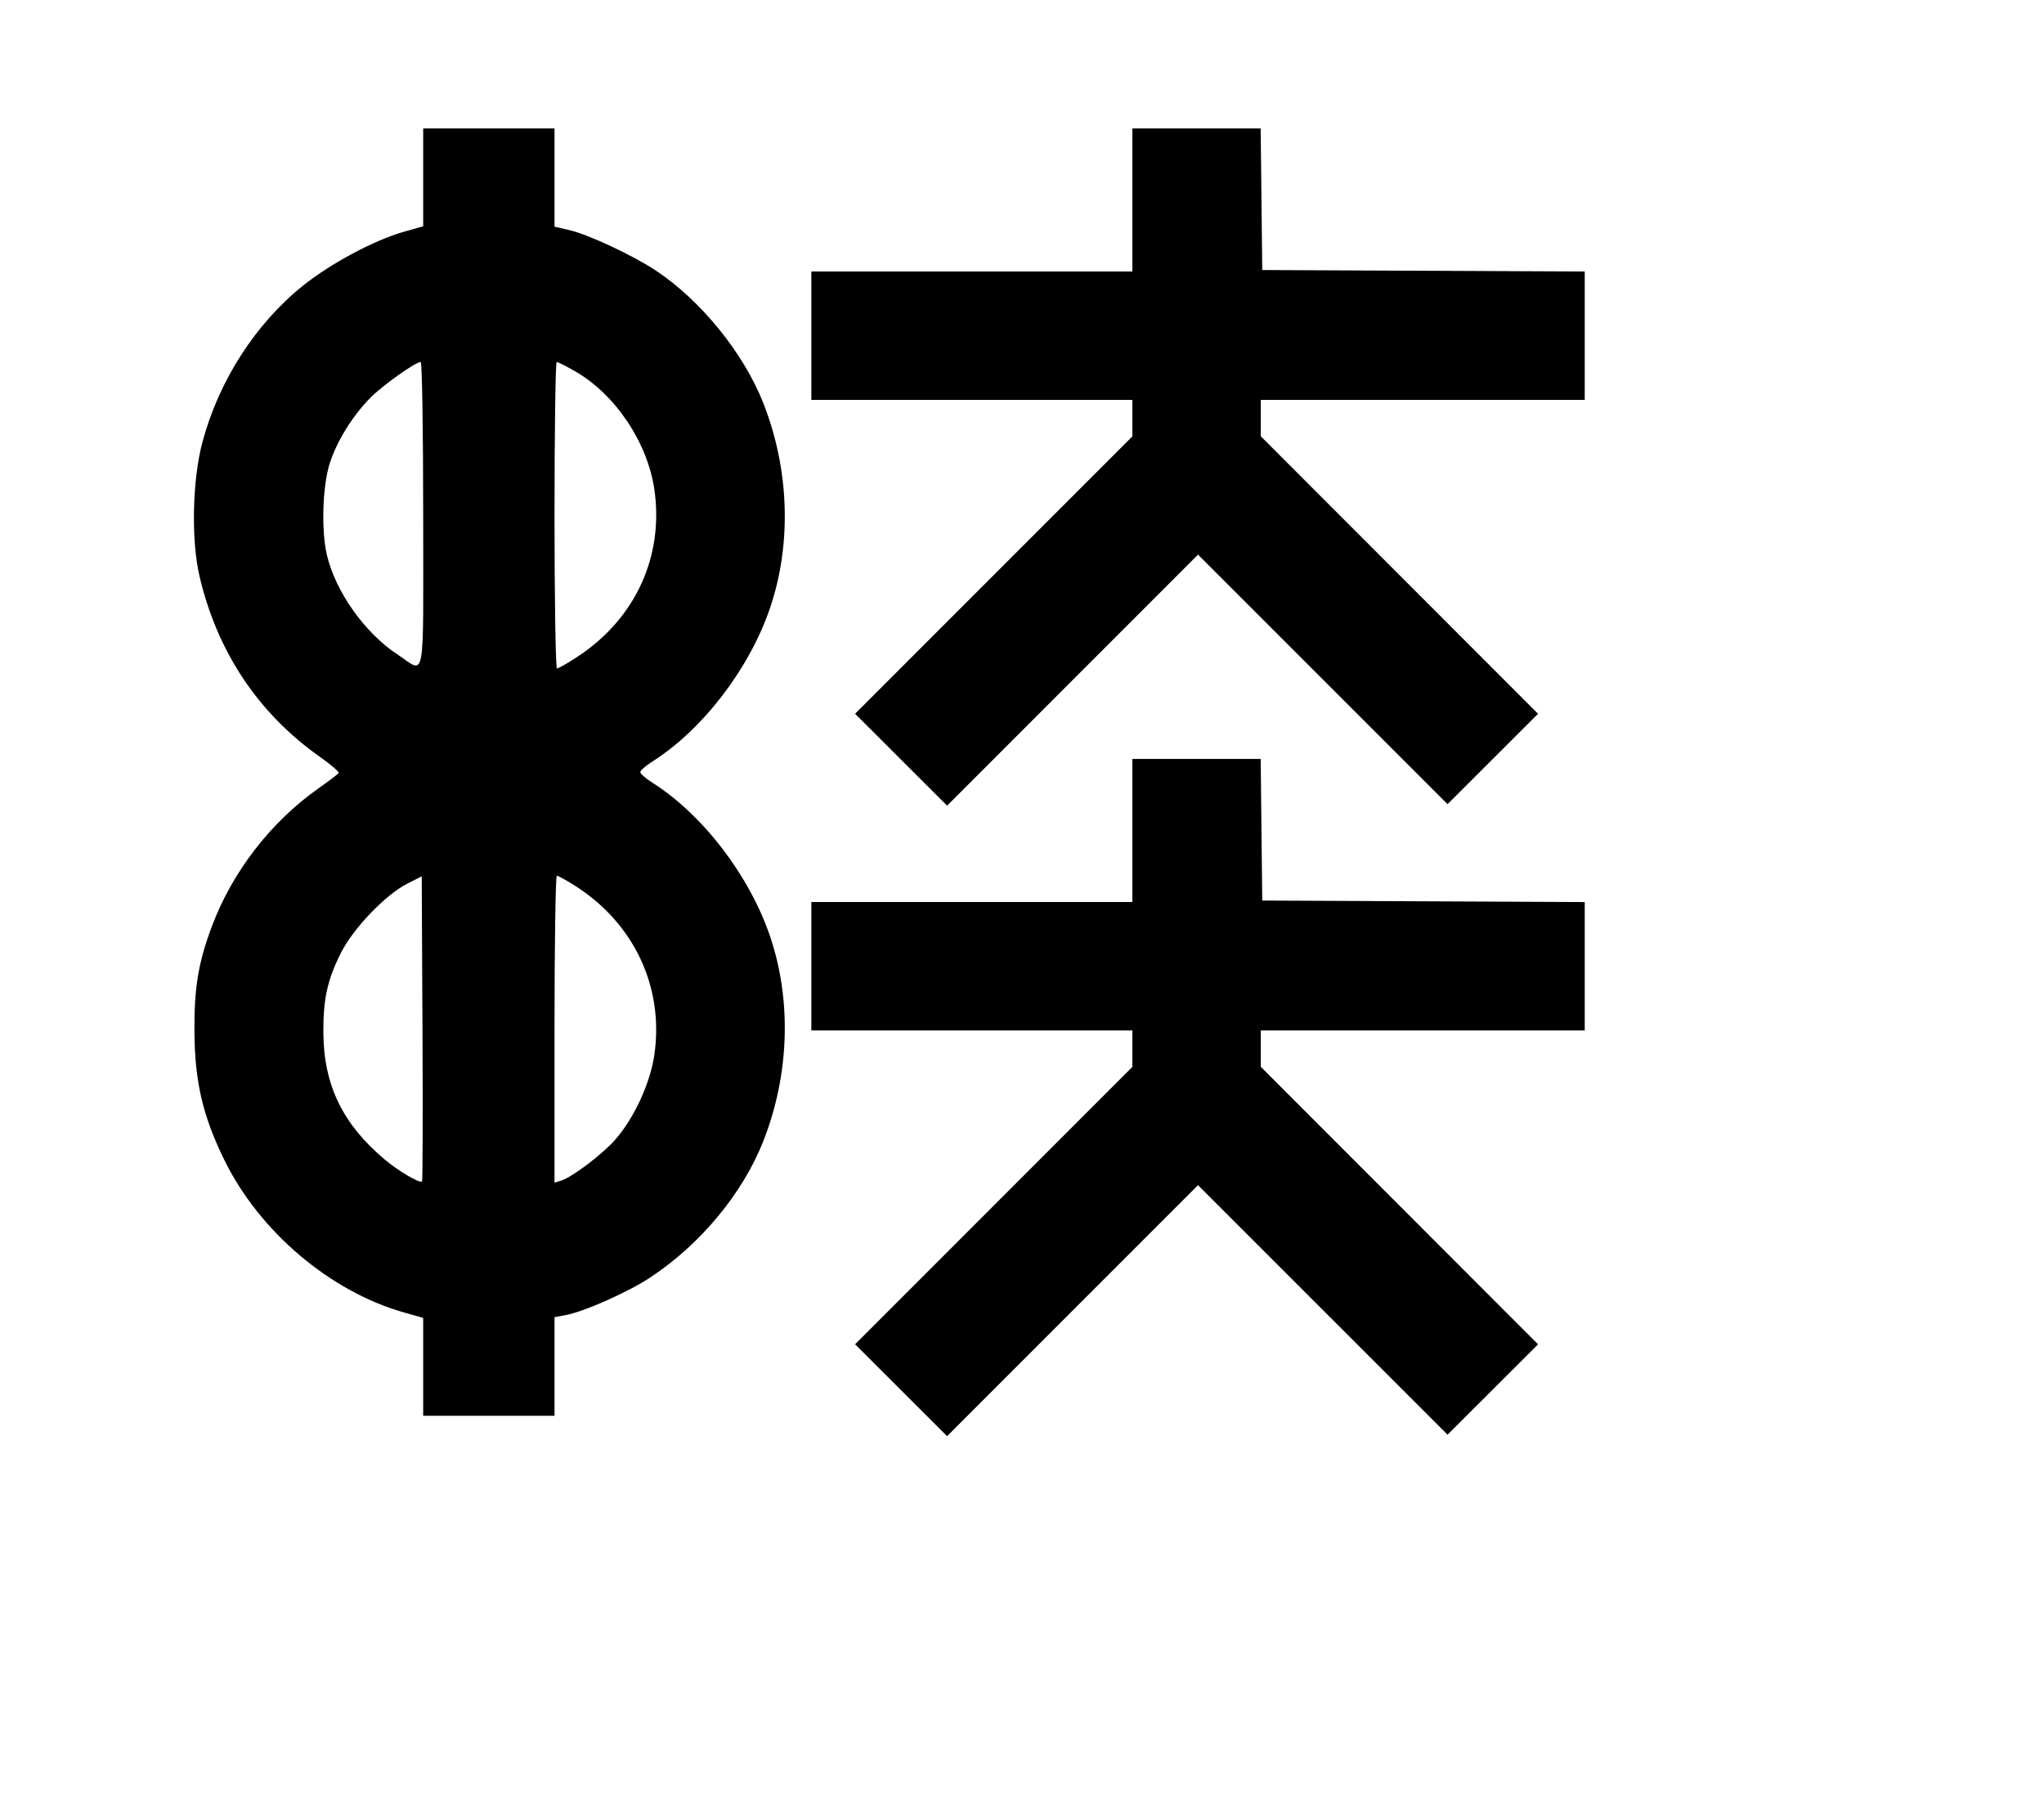 <svg width="136mm" height="120mm" version="1.1" viewBox="0 0 600 529.412" xmlns="http://www.w3.org/2000/svg"><path d="M124.222 52.055 L 124.222 66.416 118.439 68.054 C 109.855 70.487,97.048 77.335,88.967 83.812 C 74.982 95.021,64.200 111.800,59.408 129.810 C 56.456 140.903,56.080 158.462,58.565 169.114 C 63.719 191.207,75.795 209.347,93.809 222.051 C 97.107 224.378,99.632 226.545,99.421 226.867 C 99.209 227.190,96.511 229.236,93.424 231.413 C 79.492 241.242,68.235 255.814,62.211 271.818 C 58.216 282.433,56.971 289.948,57.074 302.843 C 57.190 317.566,59.524 327.534,65.896 340.518 C 76.146 361.408,96.849 378.987,118.439 385.133 L 124.222 386.779 124.222 401.139 L 124.222 415.500 143.497 415.500 L 162.773 415.500 162.773 401.031 L 162.773 386.562 165.986 385.968 C 171.523 384.944,184.490 379.164,191.080 374.782 C 205.778 365.011,218.066 350.143,224.084 334.847 C 231.742 315.382,232.435 293.458,225.989 274.620 C 219.901 256.829,206.249 239.054,191.476 229.685 C 189.541 228.458,187.957 227.068,187.957 226.597 C 187.957 226.126,189.541 224.736,191.476 223.509 C 206.249 214.140,219.901 196.366,225.989 178.574 C 232.435 159.736,231.742 137.812,224.084 118.347 C 218.295 103.634,205.763 88.179,192.490 79.383 C 185.818 74.962,172.690 68.817,167.219 67.555 L 162.773 66.528 162.773 52.112 L 162.773 37.695 143.497 37.695 L 124.222 37.695 124.222 52.055 M332.400 58.684 L 332.400 79.673 285.281 79.673 L 238.163 79.673 238.163 98.520 L 238.163 117.368 285.281 117.368 L 332.400 117.368 332.400 122.719 L 332.400 128.070 291.703 168.773 L 251.006 209.477 264.509 222.960 L 278.013 236.443 314.840 199.608 L 351.668 162.773 388.292 199.390 L 424.917 236.007 438.198 222.746 L 451.479 209.485 410.787 168.760 L 370.094 128.035 370.094 122.701 L 370.094 117.368 417.641 117.368 L 465.188 117.368 465.188 98.528 L 465.188 79.688 417.855 79.466 L 370.523 79.245 370.293 58.470 L 370.064 37.695 351.232 37.695 L 332.400 37.695 332.400 58.684 M124.222 151.181 C 124.222 202.132,125.055 197.555,116.765 192.132 C 107.127 185.828,98.514 173.713,95.952 162.854 C 94.276 155.751,94.657 142.837,96.740 136.154 C 98.789 129.580,103.536 121.926,108.876 116.586 C 112.511 112.951,122.000 106.231,123.498 106.231 C 123.896 106.231,124.222 126.458,124.222 151.181 M168.770 108.939 C 180.595 115.695,190.102 129.868,192.090 143.702 C 194.923 163.427,186.426 181.753,169.280 192.896 C 166.497 194.705,163.895 196.184,163.497 196.184 C 163.099 196.184,162.773 175.945,162.773 151.208 C 162.773 126.470,163.062 106.234,163.416 106.239 C 163.769 106.243,166.178 107.458,168.770 108.939 M332.400 243.731 L 332.400 264.720 285.281 264.720 L 238.163 264.720 238.163 283.568 L 238.163 302.415 285.281 302.415 L 332.400 302.415 332.400 307.766 L 332.400 313.117 291.703 353.820 L 251.006 394.524 264.509 408.007 L 278.013 421.490 314.840 384.655 L 351.668 347.820 388.292 384.437 L 424.917 421.054 438.198 407.793 L 451.479 394.533 410.787 353.807 L 370.094 313.082 370.094 307.749 L 370.094 302.415 417.641 302.415 L 465.188 302.415 465.188 283.575 L 465.188 264.735 417.855 264.513 L 370.523 264.292 370.293 243.517 L 370.064 222.742 351.232 222.742 L 332.400 222.742 332.400 243.731 M123.884 346.730 C 123.247 347.366,117.020 343.720,113.021 340.370 C 100.630 329.988,95.039 318.504,94.922 303.190 C 94.846 293.274,96.071 287.656,100.042 279.713 C 103.633 272.529,113.132 262.601,119.510 259.364 L 123.793 257.190 124.015 301.783 C 124.137 326.310,124.078 346.536,123.884 346.730 M168.609 259.829 C 186.056 270.830,194.943 289.627,192.090 309.493 C 190.897 317.798,186.249 327.954,180.719 334.338 C 176.997 338.635,167.965 345.486,164.701 346.487 L 162.773 347.079 162.773 302.044 C 162.773 277.276,163.080 257.010,163.455 257.010 C 163.830 257.010,166.150 258.279,168.609 259.829 " stroke="none" fill-rule="evenodd" fill="black"></path></svg>